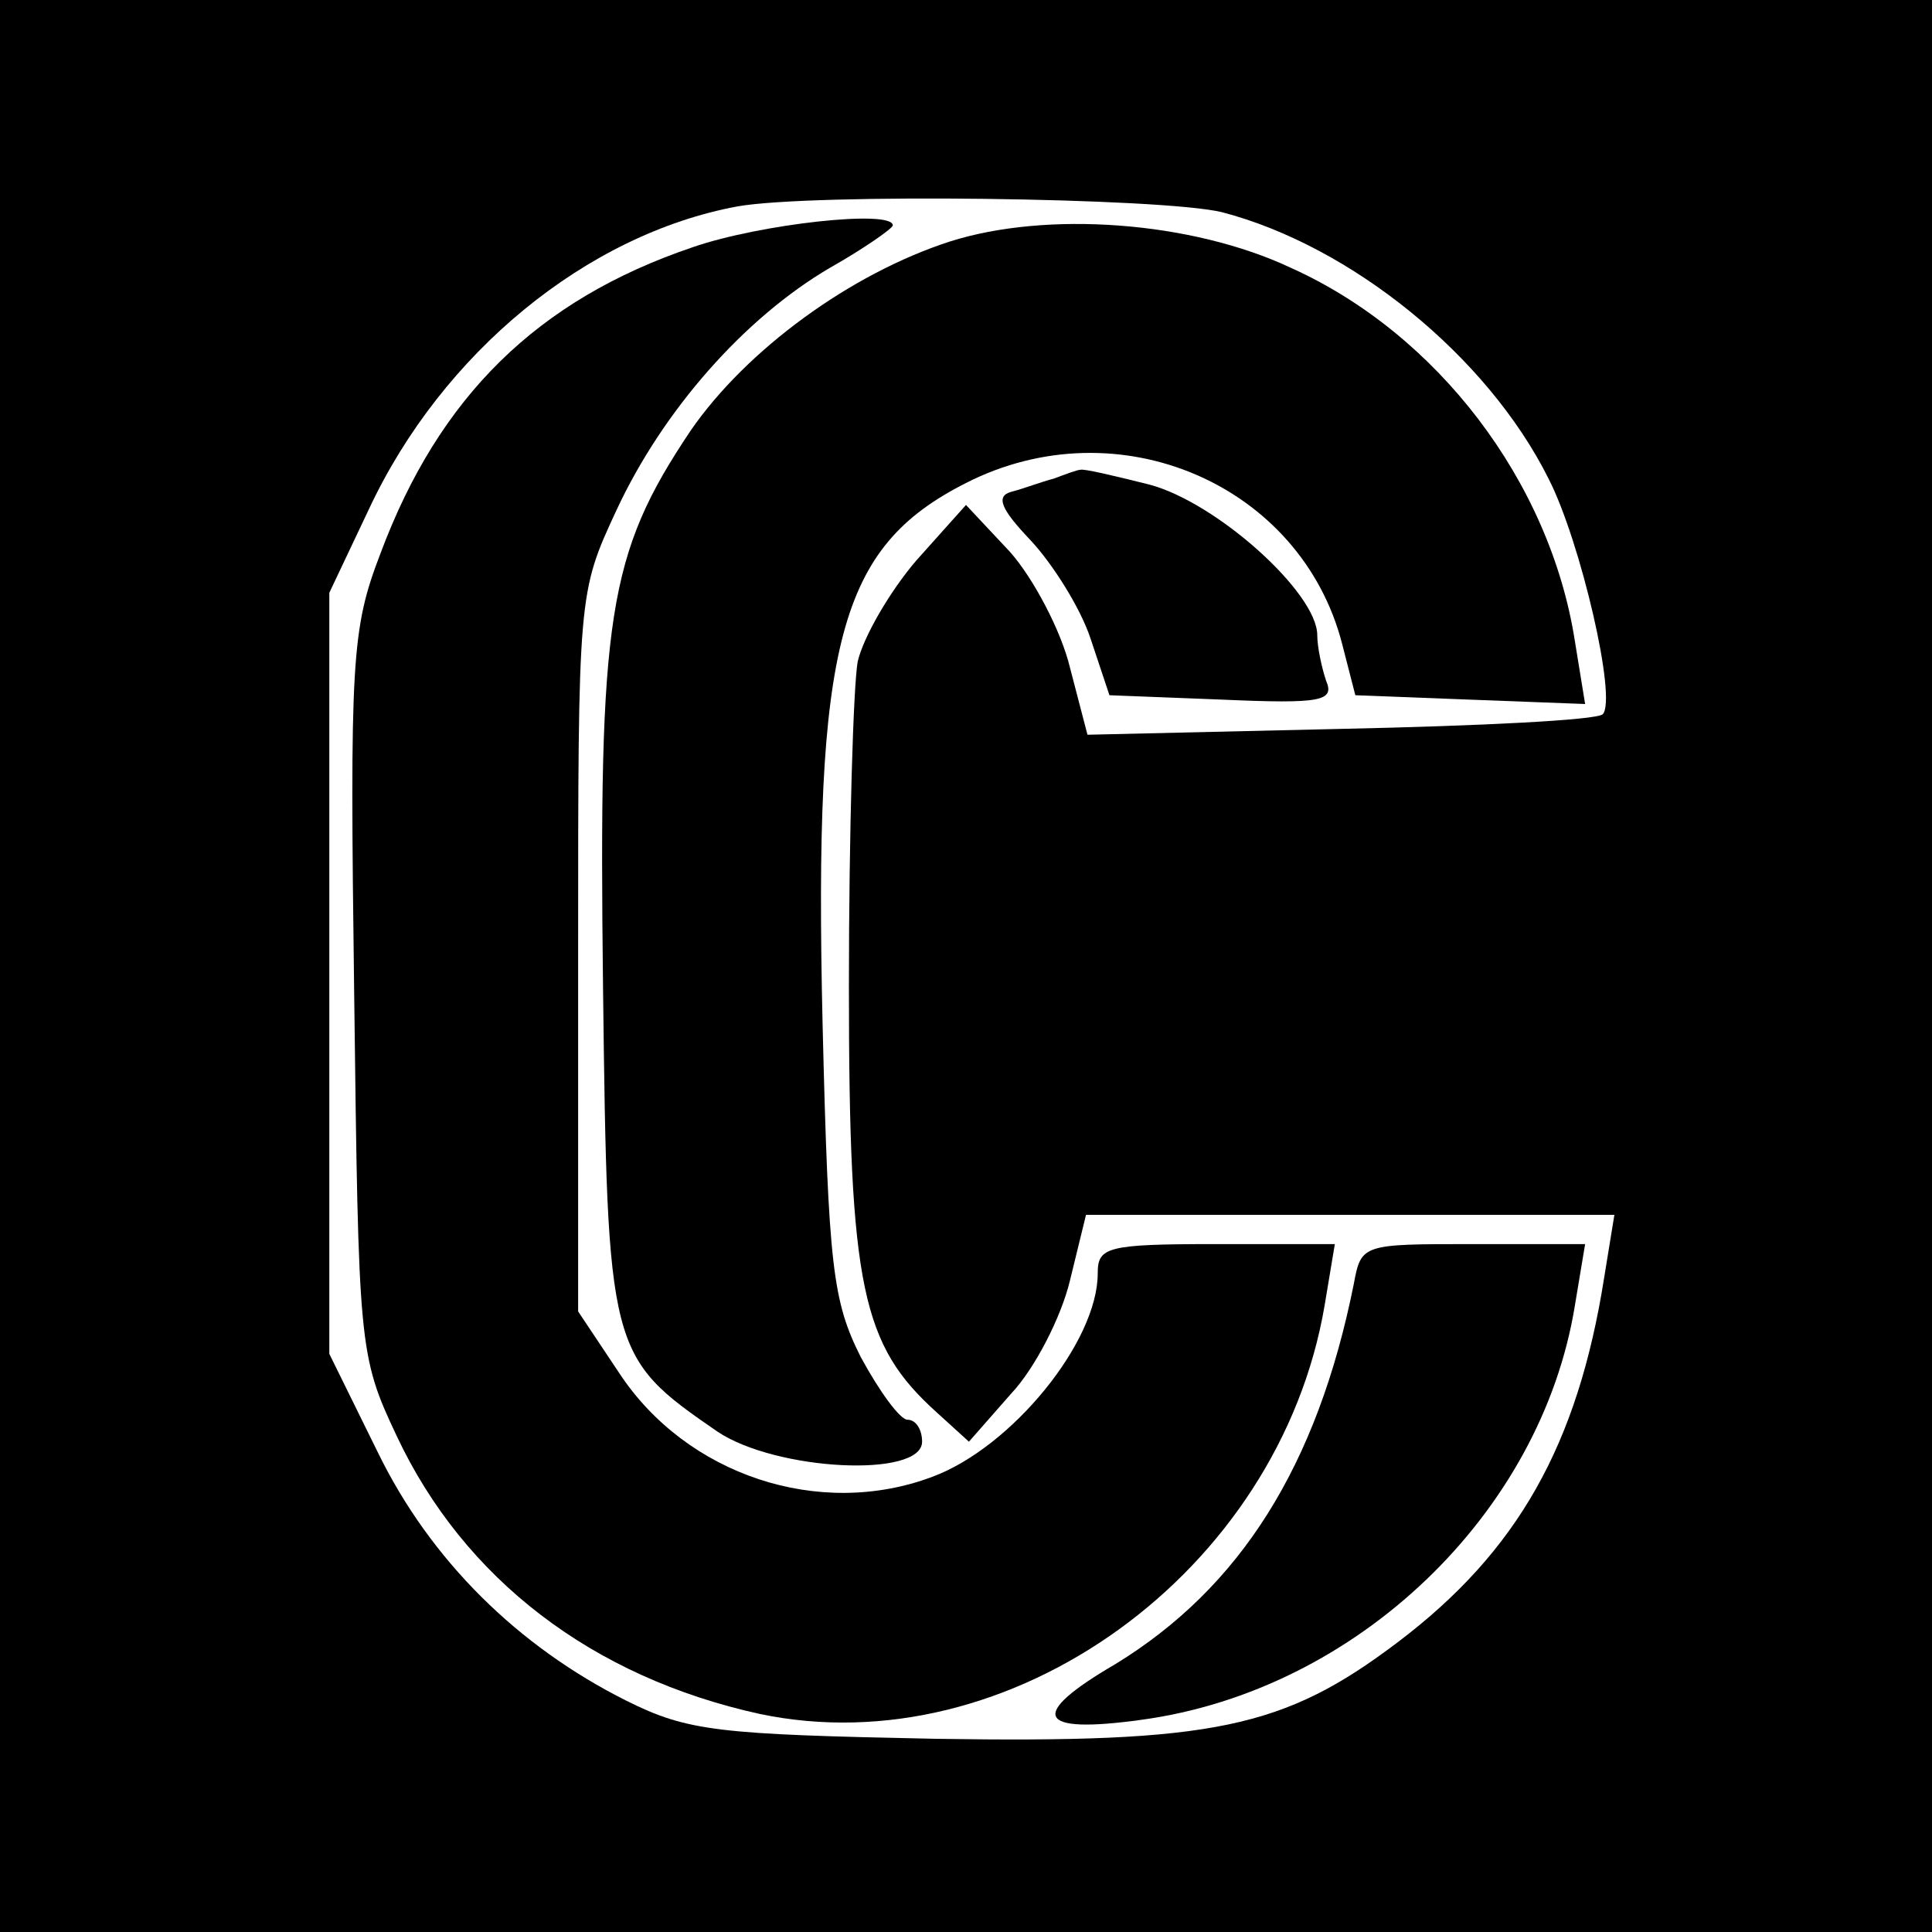 <?xml version="1.0" standalone="no"?>
<!DOCTYPE svg PUBLIC "-//W3C//DTD SVG 20010904//EN"
 "http://www.w3.org/TR/2001/REC-SVG-20010904/DTD/svg10.dtd">
<svg version="1.0" xmlns="http://www.w3.org/2000/svg"
 width="132pt" height="132pt" viewBox="0 0 132 132"
 preserveAspectRatio="xMidYMid meet">
<g transform="translate(0,132) scale(0.1,-0.1)"
fill="#000000" stroke="none">
<path d="M0 660 l0 -660 660 0 660 0 0 660 0 660 -660 0 -660 0 0 -660z m835
515 c88 -23 181 -98 223 -182 22 -43 47 -151 37 -161 -4 -4 -84 -8 -179 -10
l-173 -4 -12 46 c-6 25 -25 61 -41 79 l-30 32 -34 -38 c-18 -21 -36 -52 -40
-69 -3 -17 -6 -117 -6 -222 0 -206 9 -245 60 -291 l22 -20 29 33 c16 17 34 52
40 77 l11 45 180 0 181 0 -7 -43 c-18 -114 -59 -187 -141 -249 -78 -59 -126
-69 -316 -66 -148 3 -169 5 -211 26 -74 37 -134 96 -170 170 l-33 67 0 260 0
260 27 57 c50 107 149 188 252 207 51 9 290 6 331 -4z"/>
<path d="M473 1151 c-106 -36 -173 -102 -213 -209 -20 -52 -21 -73 -18 -302 3
-240 3 -246 29 -301 46 -98 134 -165 248 -190 171 -36 355 97 386 279 l7 42
-81 0 c-75 0 -81 -2 -81 -20 0 -47 -59 -119 -113 -139 -77 -29 -168 1 -214 71
l-28 42 0 245 c0 245 0 246 26 302 32 69 88 132 146 166 23 13 43 27 43 29 0
11 -91 1 -137 -15z"/>
<path d="M649 1155 c-68 -22 -139 -74 -177 -129 -57 -85 -63 -127 -60 -380 3
-250 4 -253 78 -304 40 -27 140 -32 140 -7 0 8 -4 15 -10 15 -5 0 -19 19 -32
43 -19 38 -22 61 -26 228 -6 260 11 325 98 369 104 53 229 -1 257 -110 l9 -35
78 -3 79 -3 -7 43 c-17 109 -94 210 -194 255 -68 32 -167 39 -233 18z"/>
<path d="M720 993 c-8 -2 -21 -7 -29 -9 -11 -3 -7 -12 13 -33 15 -16 34 -46
41 -67 l13 -39 77 -3 c68 -3 77 -1 71 13 -3 9 -6 23 -6 31 0 29 -69 91 -115
103 -24 6 -45 11 -47 10 -2 0 -10 -3 -18 -6z"/>
<path d="M925 443 c-25 -125 -78 -208 -163 -260 -60 -35 -54 -48 18 -38 147
20 273 141 296 283 l7 42 -77 0 c-75 0 -76 0 -81 -27z"/>
</g>
</svg>
